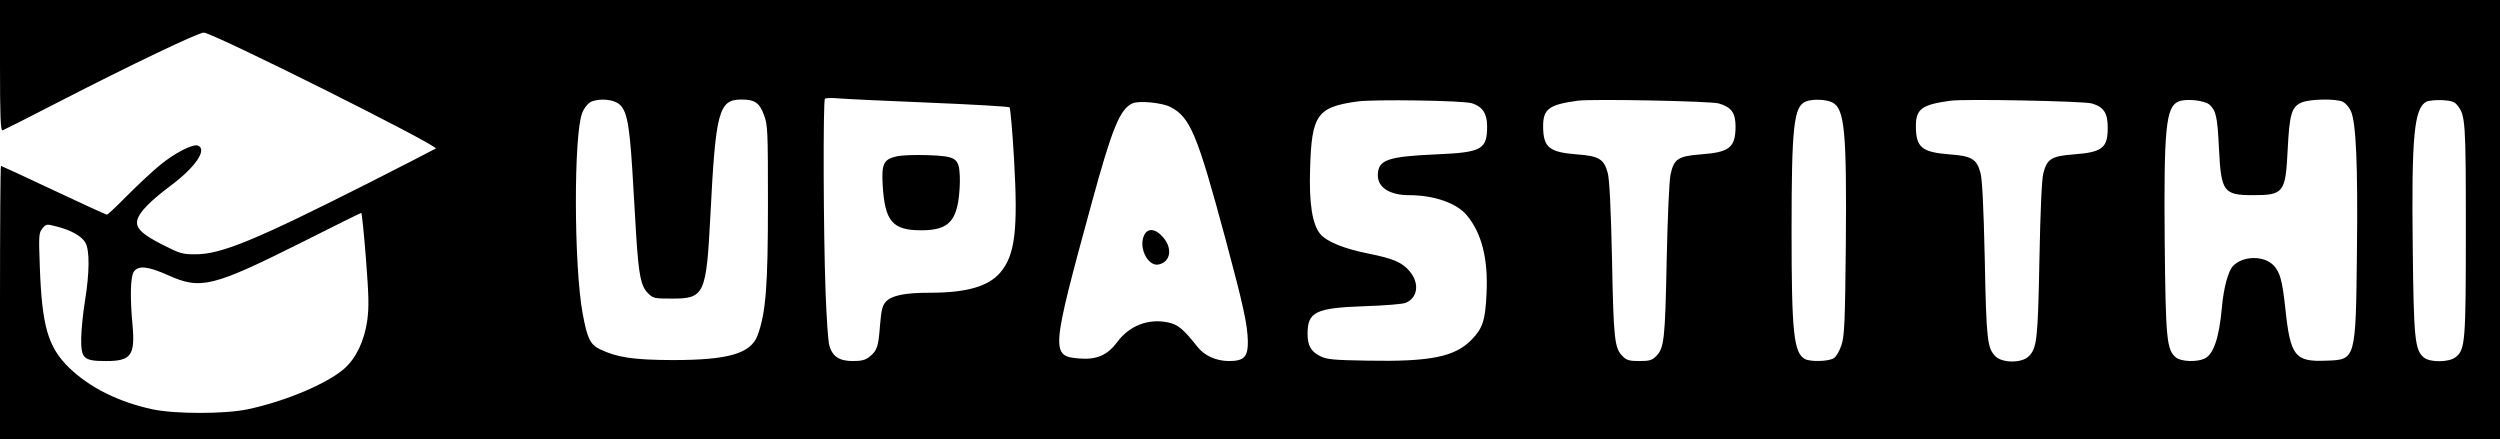 <?xml version="1.0" standalone="no"?>
<!DOCTYPE svg PUBLIC "-//W3C//DTD SVG 20010904//EN"
 "http://www.w3.org/TR/2001/REC-SVG-20010904/DTD/svg10.dtd">
<svg version="1.0" xmlns="http://www.w3.org/2000/svg"
 width="1281pt" height="225pt" viewBox="0 0 1281 225"
 preserveAspectRatio="xMidYMid meet">
<g transform="translate(0,225) scale(0.1,-0.1)"
fill="#000000" stroke="none">
<path d="M0 1914 c0 -263 3 -335 13 -332 6 2 142 70 302 153 352 181 701 348
729 348 45 0 1204 -579 1189 -594 -5 -3 -159 -83 -343 -176 -582 -294 -756
-366 -888 -366 -67 0 -79 3 -169 49 -107 54 -140 87 -129 128 10 39 66 96 167
172 130 96 193 189 143 208 -26 10 -120 -39 -193 -99 -36 -29 -111 -99 -166
-154 -55 -56 -103 -101 -107 -101 -4 0 -127 56 -273 125 -146 69 -268 125
-270 125 -3 0 -5 -315 -5 -700 l0 -700 6405 0 6405 0 0 1125 0 1125 -6405 0
-6405 0 0 -336z m4760 -190 c223 -9 409 -20 413 -24 4 -4 15 -124 23 -266 21
-364 5 -492 -71 -581 -61 -71 -172 -103 -362 -103 -127 0 -193 -14 -223 -45
-19 -21 -24 -41 -31 -124 -8 -108 -15 -129 -55 -160 -20 -16 -41 -21 -84 -21
-69 0 -104 23 -120 78 -7 20 -15 147 -20 282 -11 304 -13 974 -3 984 4 4 35 5
68 2 33 -3 242 -13 465 -22z m-1601 1 c50 -25 65 -90 81 -346 6 -96 15 -247
20 -337 13 -203 24 -258 60 -294 27 -27 33 -28 123 -28 167 0 176 20 197 425
27 536 43 595 159 595 69 0 93 -17 116 -80 19 -52 20 -80 20 -455 0 -422 -11
-559 -53 -673 -35 -94 -150 -127 -437 -127 -201 1 -282 13 -372 56 -49 24 -64
56 -87 180 -46 245 -47 926 -2 1032 7 19 24 42 37 51 29 20 101 21 138 1z
m4383 -4 c54 -17 78 -53 78 -117 0 -120 -26 -135 -261 -145 -250 -11 -299 -28
-299 -108 0 -62 62 -101 159 -101 128 0 244 -40 296 -102 77 -91 111 -224 102
-402 -6 -138 -20 -179 -77 -237 -85 -88 -213 -113 -533 -107 -177 3 -207 6
-242 23 -48 24 -65 54 -65 115 0 112 41 132 290 141 102 3 197 11 212 17 63
26 73 100 21 162 -37 45 -84 65 -208 90 -127 25 -216 61 -250 101 -41 50 -58
157 -52 337 8 274 36 313 241 342 87 12 543 5 588 -9z m1265 -1 c65 -19 86
-48 86 -120 -1 -106 -31 -130 -177 -141 -117 -9 -139 -23 -156 -103 -7 -30
-15 -212 -20 -441 -8 -409 -13 -449 -55 -491 -20 -20 -34 -24 -85 -24 -51 0
-65 4 -85 24 -42 42 -47 81 -55 496 -6 272 -13 410 -22 444 -19 71 -45 87
-159 95 -141 11 -171 36 -172 141 -1 92 30 114 178 134 73 10 682 -2 722 -14z
m582 5 c63 -32 74 -148 69 -733 -4 -394 -7 -464 -22 -509 -9 -29 -26 -59 -39
-68 -25 -17 -118 -20 -148 -5 -58 32 -69 134 -69 655 0 537 11 640 73 665 35
14 105 11 136 -5z m1329 -5 c62 -18 82 -49 82 -124 0 -104 -27 -126 -174 -137
-115 -9 -137 -23 -156 -97 -8 -31 -15 -185 -20 -442 -8 -415 -13 -454 -55
-496 -35 -35 -135 -35 -170 0 -42 42 -47 81 -55 496 -6 270 -13 411 -22 444
-19 71 -45 87 -159 95 -141 11 -171 36 -172 141 -1 92 30 114 178 134 74 10
682 -2 723 -14z m603 -6 c34 -31 41 -60 49 -225 11 -222 23 -239 175 -239 157
0 166 13 177 231 9 184 20 222 72 244 42 18 174 20 210 4 14 -7 32 -27 41 -46
28 -58 37 -278 32 -723 -6 -556 -6 -553 -156 -558 -162 -7 -185 22 -211 268
-15 140 -27 185 -59 219 -49 53 -159 51 -209 -2 -25 -26 -48 -113 -57 -212
-14 -157 -43 -242 -90 -263 -40 -18 -119 -15 -145 6 -48 39 -53 92 -58 592 -5
584 6 693 71 720 37 16 133 6 158 -16z m1270 -3 c42 -51 44 -83 44 -636 0
-577 -3 -616 -52 -655 -34 -27 -131 -28 -163 -2 -46 38 -52 95 -57 557 -7 577
7 721 70 754 12 6 49 9 81 8 47 -3 63 -8 77 -26z m-6594 -9 c102 -53 137 -137
282 -675 92 -342 113 -439 115 -525 1 -81 -19 -102 -98 -102 -66 1 -124 27
-161 74 -73 92 -99 113 -150 124 -100 21 -197 -16 -260 -100 -50 -68 -106 -92
-193 -85 -149 12 -148 29 63 801 105 384 144 478 209 507 33 14 150 3 193 -19z
m-4122 -776 c15 -193 16 -248 7 -317 -15 -106 -57 -194 -118 -248 -88 -77
-301 -167 -494 -208 -119 -25 -372 -25 -490 0 -174 38 -320 111 -425 212 -109
106 -140 212 -151 519 -6 161 -5 172 13 195 19 23 22 24 67 12 79 -19 135 -51
154 -85 22 -40 21 -153 -3 -301 -10 -60 -18 -145 -19 -188 -1 -105 12 -117
129 -117 127 0 148 30 134 185 -13 141 -11 248 7 273 23 33 72 28 175 -18 168
-76 229 -60 689 170 162 82 298 149 301 149 3 1 14 -104 24 -233z"/>
<path d="M4600 1450 c-72 -15 -84 -37 -77 -150 11 -184 50 -230 197 -230 124
0 171 36 190 147 6 37 10 97 8 132 -4 91 -20 101 -164 106 -60 2 -129 0 -154
-5z"/>
<path d="M5861 1041 c-27 -64 23 -159 77 -146 61 14 71 83 21 140 -40 46 -81
48 -98 6z"/>
</g>
</svg>
